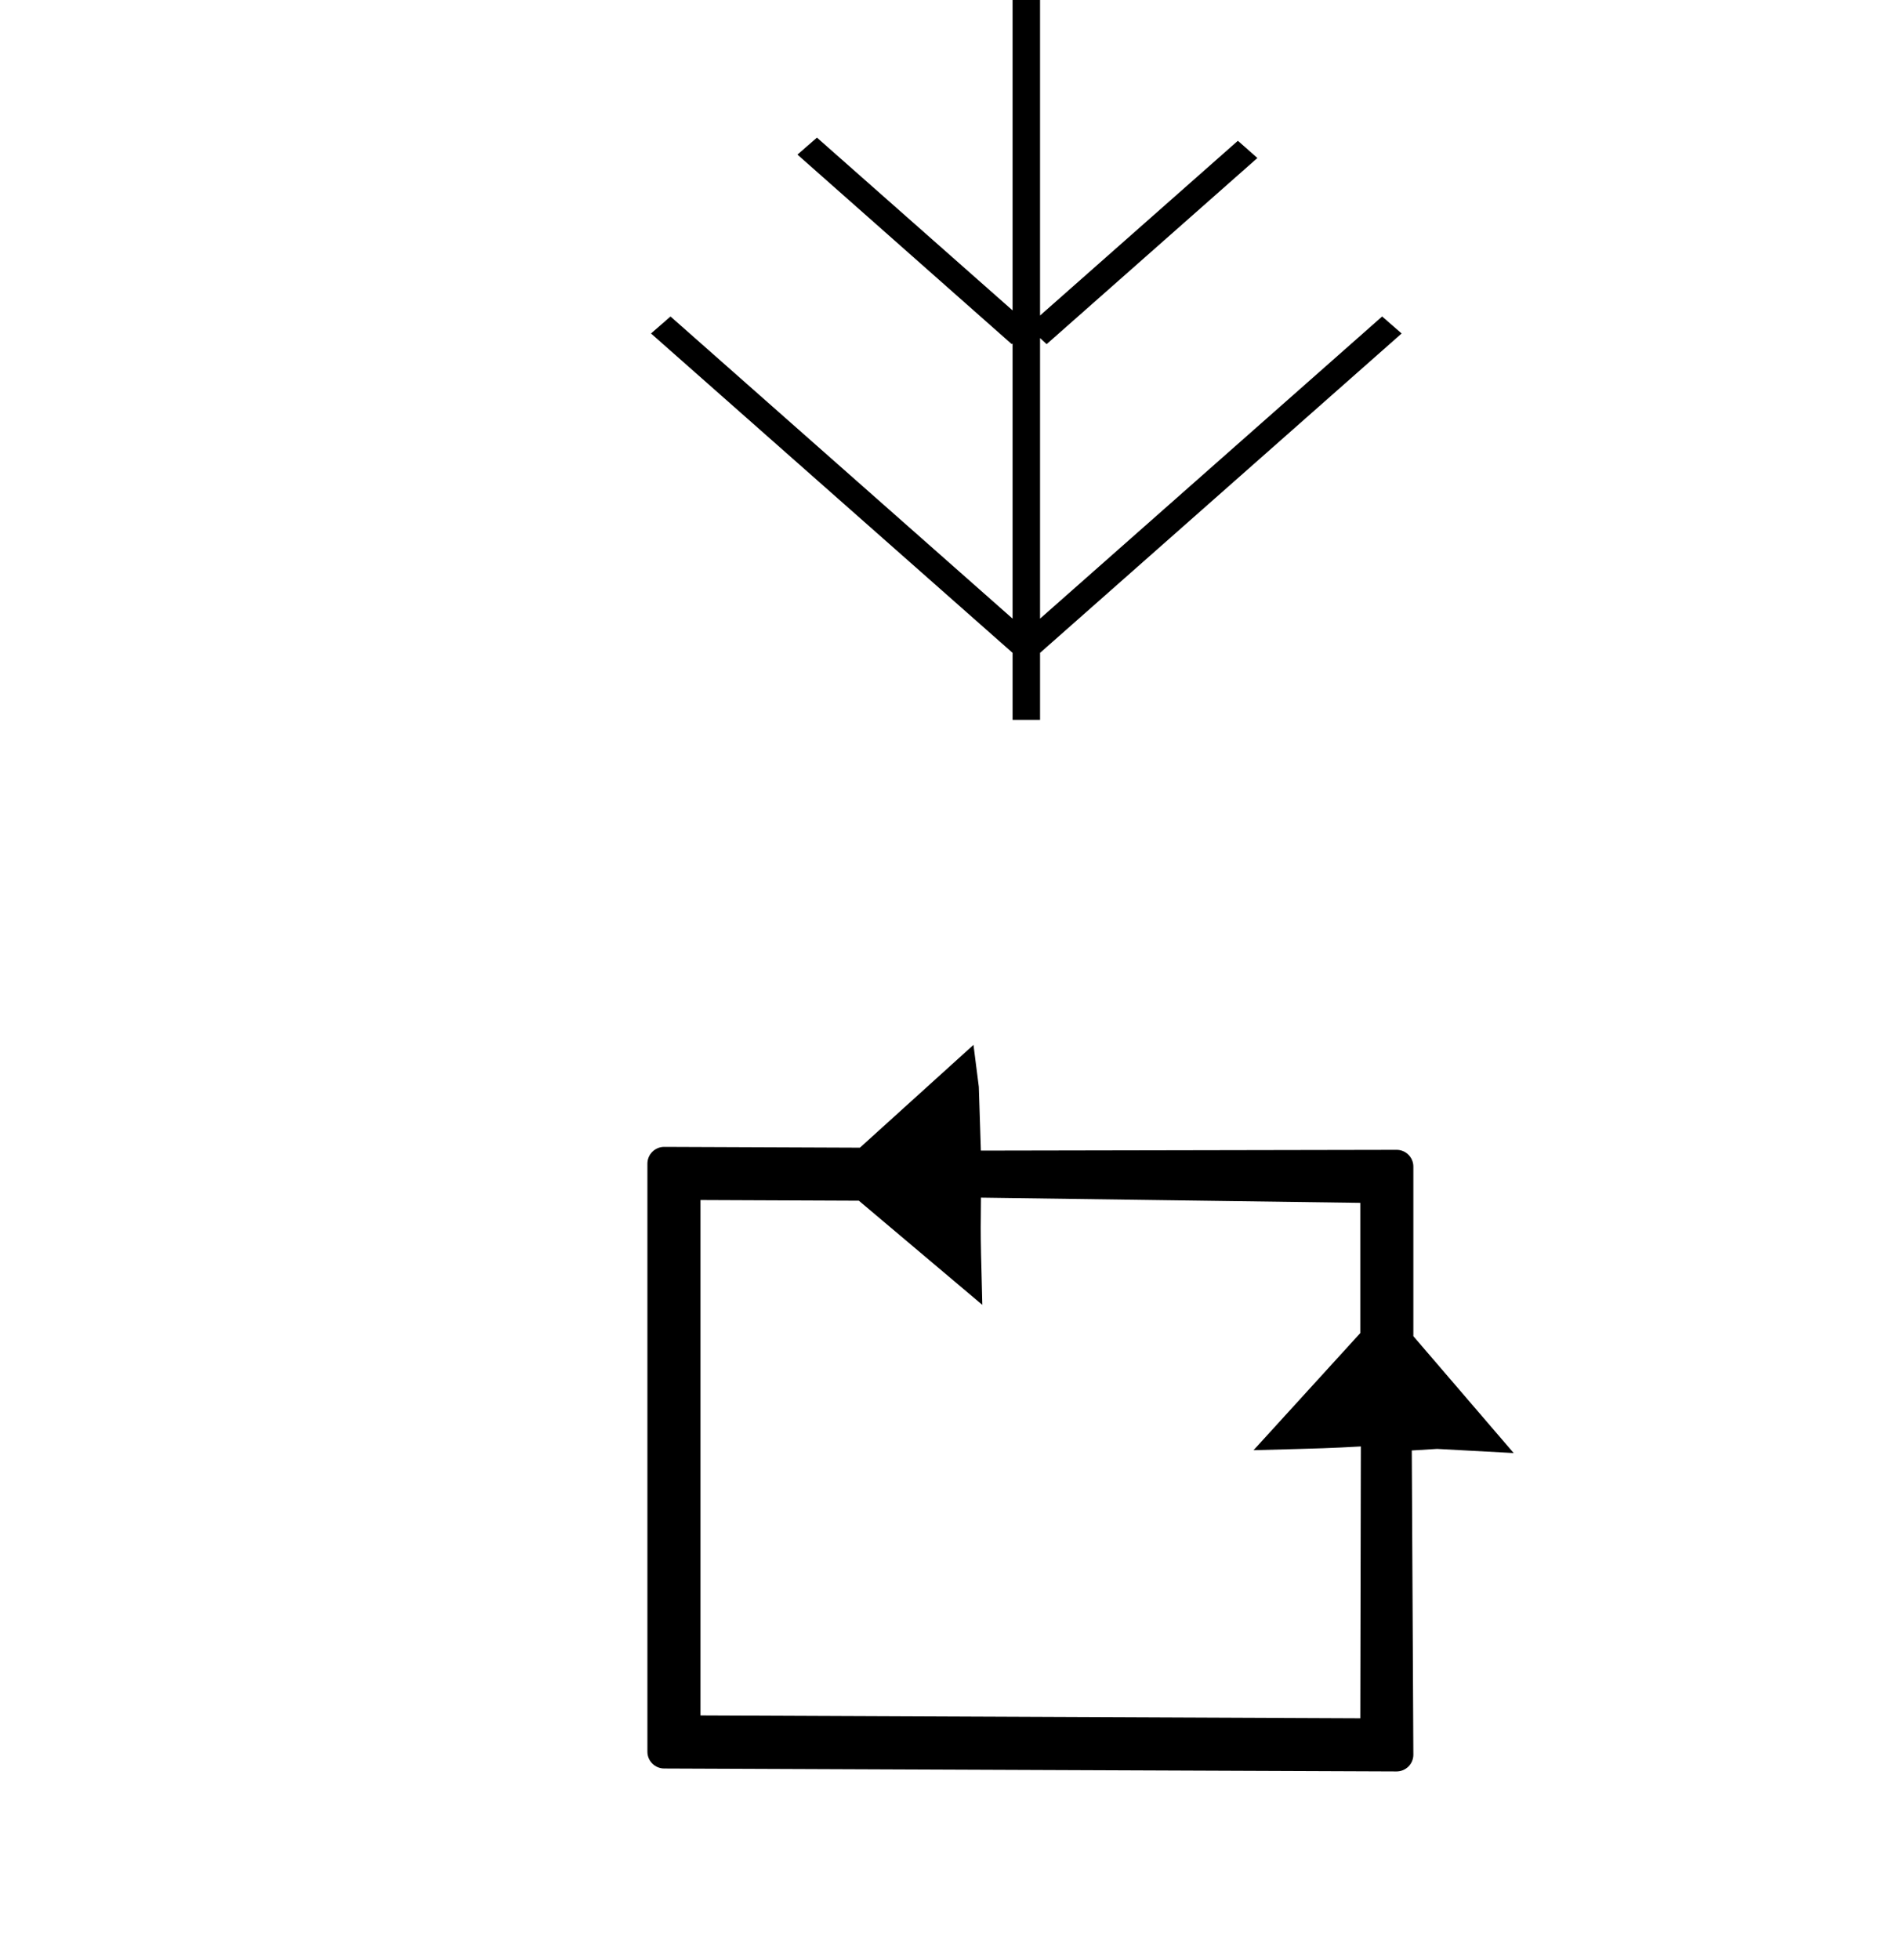 <?xml version="1.0" standalone="no"?>
<!DOCTYPE svg PUBLIC "-//W3C//DTD SVG 1.1//EN" "http://www.w3.org/Graphics/SVG/1.1/DTD/svg11.dtd" >
<svg xmlns="http://www.w3.org/2000/svg" xmlns:xlink="http://www.w3.org/1999/xlink" version="1.1" viewBox="-10 0 968 1000">
  <g transform="matrix(1 0 0 -1 0 800)">
   <path fill="currentColor"
d="M329.105 214.776c-4.784 0 -8.572 -3.902 -8.572 -8.543v-300.105c0 -4.767 3.918 -8.542 8.542 -8.542l373.938 -1.509c4.71 0 8.572 3.826 8.572 8.542l-0.805 155.248l12.945 0.794
c13.027 -0.706 26.055 -1.412 39.083 -2.117l-51.224 59.643v86.538c0 4.731 -3.87 8.542 -8.51 8.542l-212.295 -0.399c-0.35 10.855 -0.698 21.711 -1.048 32.565c-0.757 6.139 -1.309 10.414 -2.727 21.398
l-57.981 -52.459l-1.939 0.008s-97.96 0.396 -97.981 0.396zM347.623 -75.356v263.013l80.87 -0.347l63.028 -53.151c-0.634 23.924 -0.812 31.821 -0.812 39.388c0 2.902 0.004 3.609 0.122 15.32l193.667 -2.656
v-66.44l-54.499 -59.77c38.159 1.012 38.159 1.012 54.781 1.913l-0.282 -138.717zM705.605 629.836l-184.605 -162.976v-34.181h-14.027v34.181l-184.605 162.976l9.959 8.668l174.646 -154.182v140.436l-0.422 -0.371l-109.416 96.72
l9.96 8.669l99.878 -88.175v162.604h14.027v-165.204l101 89.165l9.96 -8.792l-107.593 -94.986l-3.367 3.096v-143.16l174.646 154.182z" />
  </g>

</svg>
